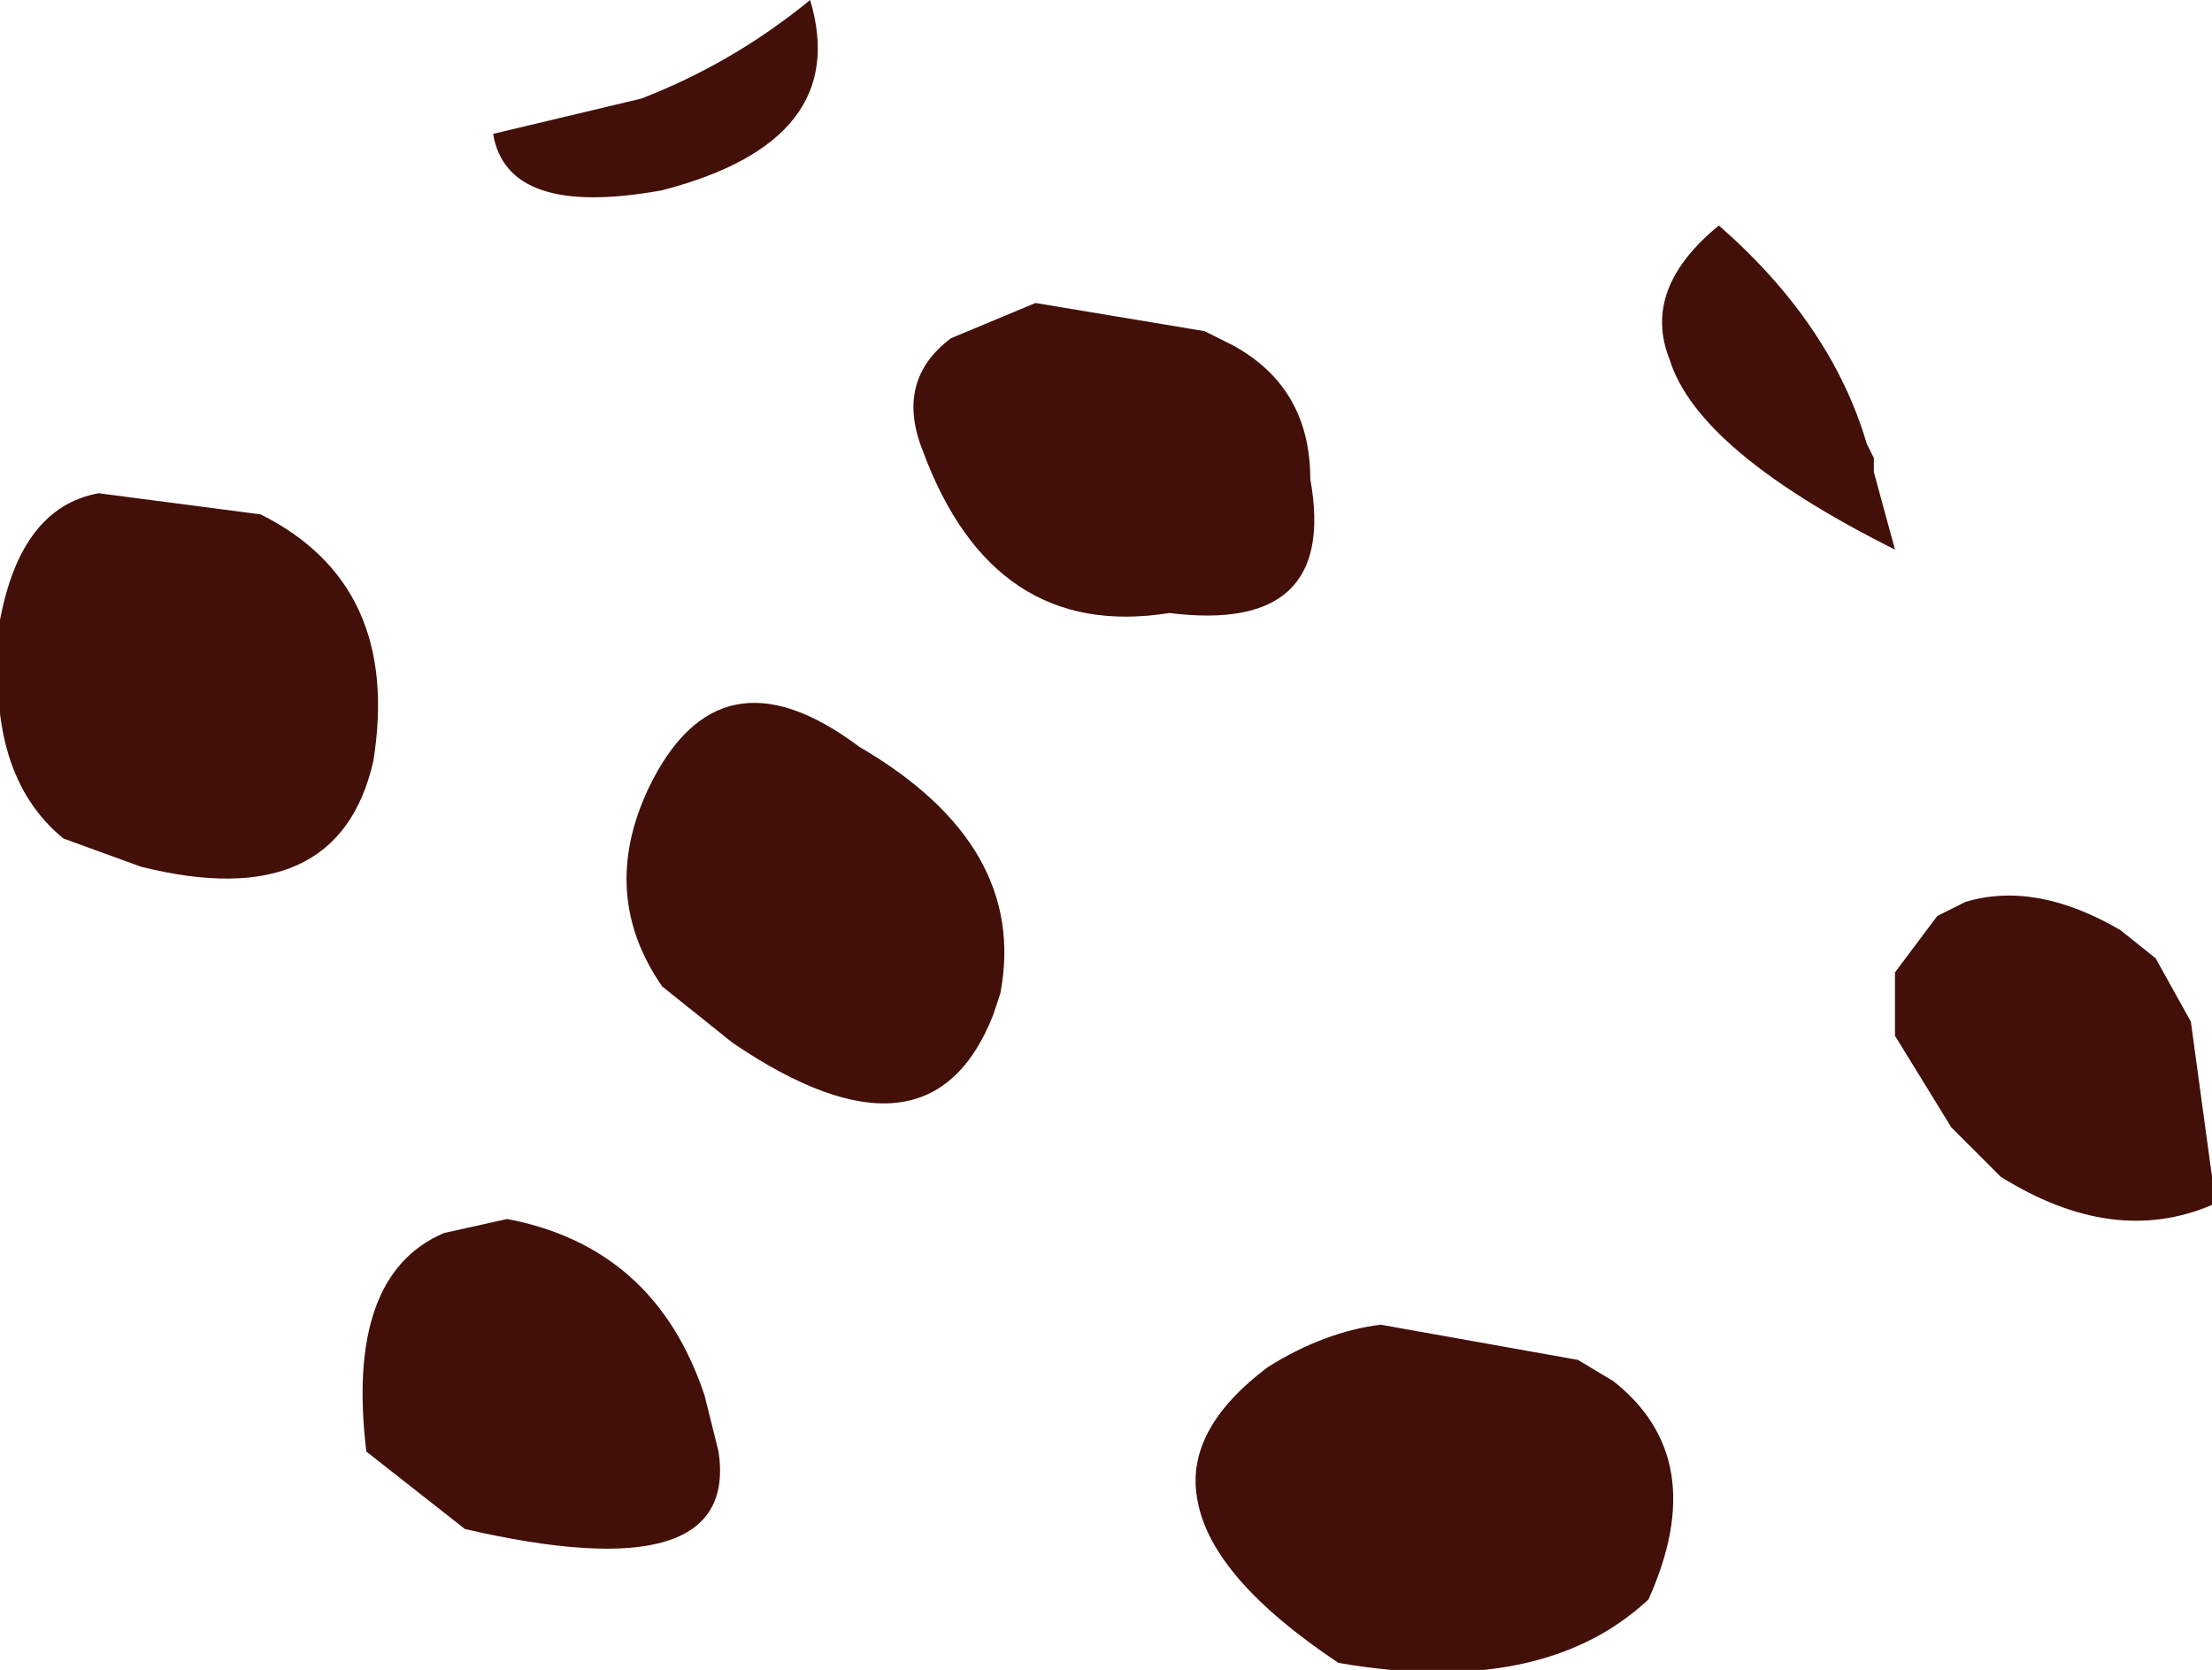 <?xml version="1.0" encoding="UTF-8" standalone="no"?>
<svg xmlns:xlink="http://www.w3.org/1999/xlink" height="11.85px" width="15.7px" xmlns="http://www.w3.org/2000/svg">
  <g transform="matrix(1.0, 0.0, 0.0, 1.0, 7.85, 5.9)">
    <path d="M-2.65 1.5 L-3.15 1.1 Q-3.6 0.45 -3.25 -0.3 -2.75 -1.35 -1.75 -0.6 -0.55 0.1 -0.75 1.15 L-0.8 1.3 Q-1.25 2.45 -2.65 1.5 M-2.1 -5.9 Q-1.8 -4.9 -3.15 -4.55 -4.25 -4.35 -4.35 -4.95 L-3.3 -5.2 Q-2.65 -5.45 -2.1 -5.9 M-7.15 -2.4 L-6.0 -2.25 Q-5.0 -1.75 -5.2 -0.5 -5.45 0.6 -6.85 0.25 L-7.4 0.05 Q-7.95 -0.4 -7.85 -1.4 L-7.85 -1.5 Q-7.7 -2.3 -7.15 -2.4 M5.6 -2.0 Q4.2 -2.7 4.0 -3.35 3.8 -3.85 4.35 -4.3 5.15 -3.6 5.4 -2.75 L5.45 -2.65 5.45 -2.55 5.6 -2.0 M-1.1 -3.5 L-0.5 -3.75 0.7 -3.55 0.9 -3.45 Q1.45 -3.15 1.45 -2.5 1.65 -1.4 0.45 -1.55 -0.8 -1.35 -1.3 -2.7 -1.5 -3.2 -1.1 -3.5 M-5.25 4.4 Q-5.4 3.15 -4.7 2.85 L-4.25 2.75 Q-3.2 2.95 -2.85 4.0 L-2.75 4.4 Q-2.6 5.4 -4.55 4.95 L-5.25 4.4 M3.85 5.45 Q3.1 6.15 1.65 5.9 0.75 5.3 0.65 4.75 0.55 4.25 1.15 3.8 1.55 3.55 1.95 3.5 L3.35 3.75 3.6 3.9 Q4.3 4.45 3.85 5.45 M7.85 2.65 Q7.15 2.95 6.35 2.45 L6.0 2.1 5.6 1.45 5.6 1.0 5.9 0.6 6.1 0.5 Q6.6 0.35 7.2 0.7 L7.45 0.9 7.7 1.35 7.85 2.45 7.85 2.65" fill="#421009" fill-rule="evenodd" stroke="none"/>
  </g>
</svg>
